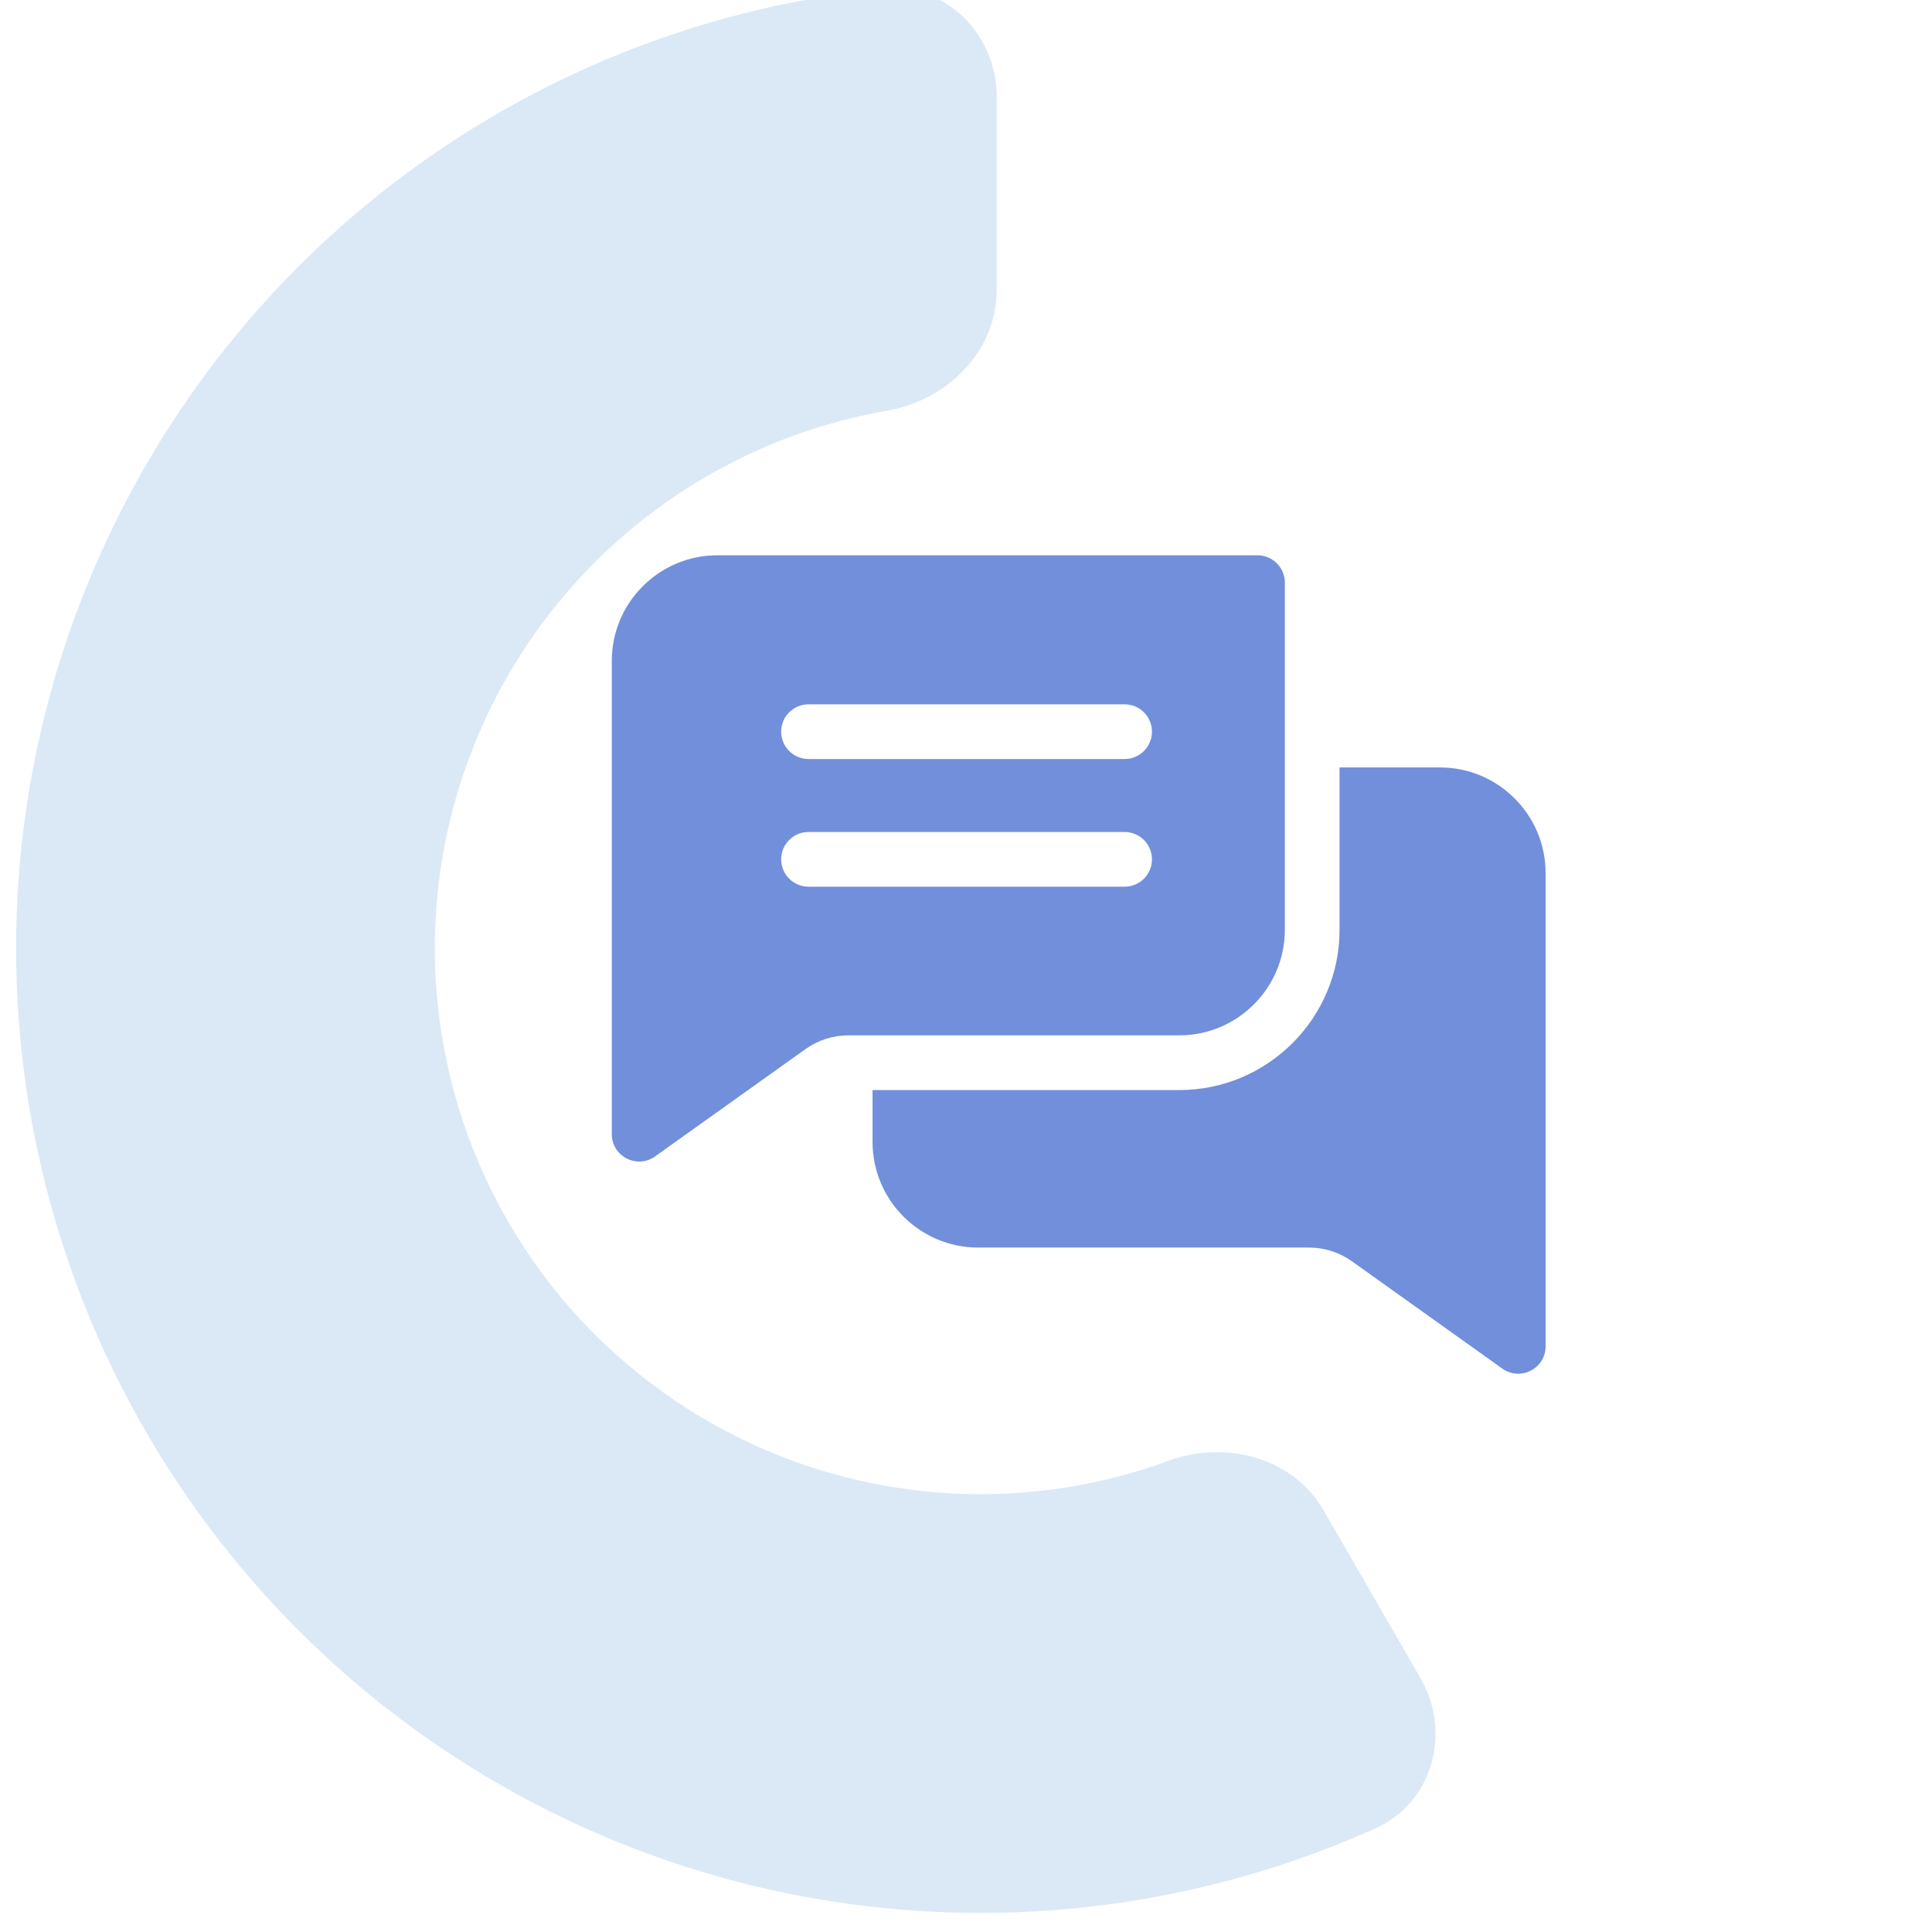 <svg width="60" height="60" viewBox="0 0 60 60" fill="none" xmlns="http://www.w3.org/2000/svg">
<g clip-path="url(#clip0_1_2259)">
<g filter="url(#filter0_i_1_2259)">
<path d="M29.453 3C29.453 1.343 28.107 -0.016 26.459 0.153C22.977 0.508 19.579 1.483 16.427 3.037C12.375 5.036 8.837 7.939 6.086 11.523C3.336 15.108 1.447 19.276 0.566 23.707C-0.315 28.138 -0.166 32.713 1.004 37.077C2.173 41.441 4.33 45.477 7.309 48.873C10.288 52.27 14.008 54.936 18.182 56.665C22.356 58.394 26.872 59.139 31.38 58.844C34.888 58.614 38.318 57.759 41.51 56.326C43.022 55.648 43.509 53.798 42.68 52.363L39.678 47.164C38.85 45.729 37.02 45.265 35.465 45.835C33.904 46.408 32.264 46.757 30.595 46.866C27.924 47.041 25.249 46.599 22.776 45.575C20.303 44.551 18.099 42.971 16.334 40.959C14.569 38.947 13.291 36.555 12.598 33.97C11.905 31.384 11.817 28.674 12.339 26.049C12.861 23.424 13.98 20.954 15.61 18.831C17.239 16.707 19.335 14.987 21.736 13.803C23.236 13.063 24.83 12.545 26.468 12.261C28.101 11.977 29.453 10.66 29.453 9.004V3Z" fill="#DAE9F5"/>
<path d="M29.453 3C29.453 1.343 28.107 -0.016 26.459 0.153C22.977 0.508 19.579 1.483 16.427 3.037C12.375 5.036 8.837 7.939 6.086 11.523C3.336 15.108 1.447 19.276 0.566 23.707C-0.315 28.138 -0.166 32.713 1.004 37.077C2.173 41.441 4.33 45.477 7.309 48.873C10.288 52.27 14.008 54.936 18.182 56.665C22.356 58.394 26.872 59.139 31.38 58.844C34.888 58.614 38.318 57.759 41.51 56.326C43.022 55.648 43.509 53.798 42.68 52.363L39.678 47.164C38.85 45.729 37.02 45.265 35.465 45.835C33.904 46.408 32.264 46.757 30.595 46.866C27.924 47.041 25.249 46.599 22.776 45.575C20.303 44.551 18.099 42.971 16.334 40.959C14.569 38.947 13.291 36.555 12.598 33.97C11.905 31.384 11.817 28.674 12.339 26.049C12.861 23.424 13.98 20.954 15.61 18.831C17.239 16.707 19.335 14.987 21.736 13.803C23.236 13.063 24.83 12.545 26.468 12.261C28.101 11.977 29.453 10.66 29.453 9.004V3Z" stroke="#DAE9F5"/>
</g>
<g clip-path="url(#clip1_1_2259)">
<path d="M39.053 17.245H22.279C20.471 17.245 19 18.716 19 20.524V35.222C19 35.919 19.787 36.311 20.343 35.914L25.014 32.581C25.406 32.302 25.867 32.154 26.349 32.154H36.623C38.431 32.154 39.902 30.683 39.902 28.875V18.094C39.902 17.625 39.522 17.245 39.053 17.245ZM34.926 27.537H25.109C24.64 27.537 24.26 27.157 24.26 26.687C24.26 26.218 24.64 25.838 25.109 25.838H34.926C35.395 25.838 35.775 26.218 35.775 26.687C35.775 27.157 35.395 27.537 34.926 27.537ZM34.926 23.572H25.109C24.64 23.572 24.26 23.192 24.26 22.722C24.26 22.253 24.64 21.873 25.109 21.873H34.926C35.395 21.873 35.775 22.253 35.775 22.722C35.775 23.192 35.395 23.572 34.926 23.572Z" fill="#718FDB"/>
<path d="M48 27.114V41.812C48 42.503 47.217 42.903 46.657 42.504L41.986 39.171C41.594 38.892 41.133 38.744 40.651 38.744H30.377C28.569 38.744 27.098 37.273 27.098 35.464V33.853H36.623C39.368 33.853 41.601 31.62 41.601 28.875V23.834H44.721C46.529 23.834 48 25.306 48 27.114Z" fill="#718FDB"/>
</g>
</g>
<defs>
<filter id="filter0_i_1_2259" x="0" y="0.138" width="44.081" height="58.769" filterUnits="userSpaceOnUse" color-interpolation-filters="sRGB">
<feFlood flood-opacity="0" result="BackgroundImageFix"/>
<feBlend mode="normal" in="SourceGraphic" in2="BackgroundImageFix" result="shape"/>
<feColorMatrix in="SourceAlpha" type="matrix" values="0 0 0 0 0 0 0 0 0 0 0 0 0 0 0 0 0 0 127 0" result="hardAlpha"/>
<feOffset dx="1"/>
<feGaussianBlur stdDeviation="1"/>
<feComposite in2="hardAlpha" operator="arithmetic" k2="-1" k3="1"/>
<feColorMatrix type="matrix" values="0 0 0 0 0.646 0 0 0 0 0.752 0 0 0 0 0.838 0 0 0 1 0"/>
<feBlend mode="normal" in2="shape" result="effect1_innerShadow_1_2259"/>
</filter>
<clipPath id="clip0_1_2259">
<rect width="60" height="60" fill="white"/>
</clipPath>
<clipPath id="clip1_1_2259">
<rect width="29" height="29" fill="white" transform="translate(19 15.454)"/>
</clipPath>
</defs>
</svg>
